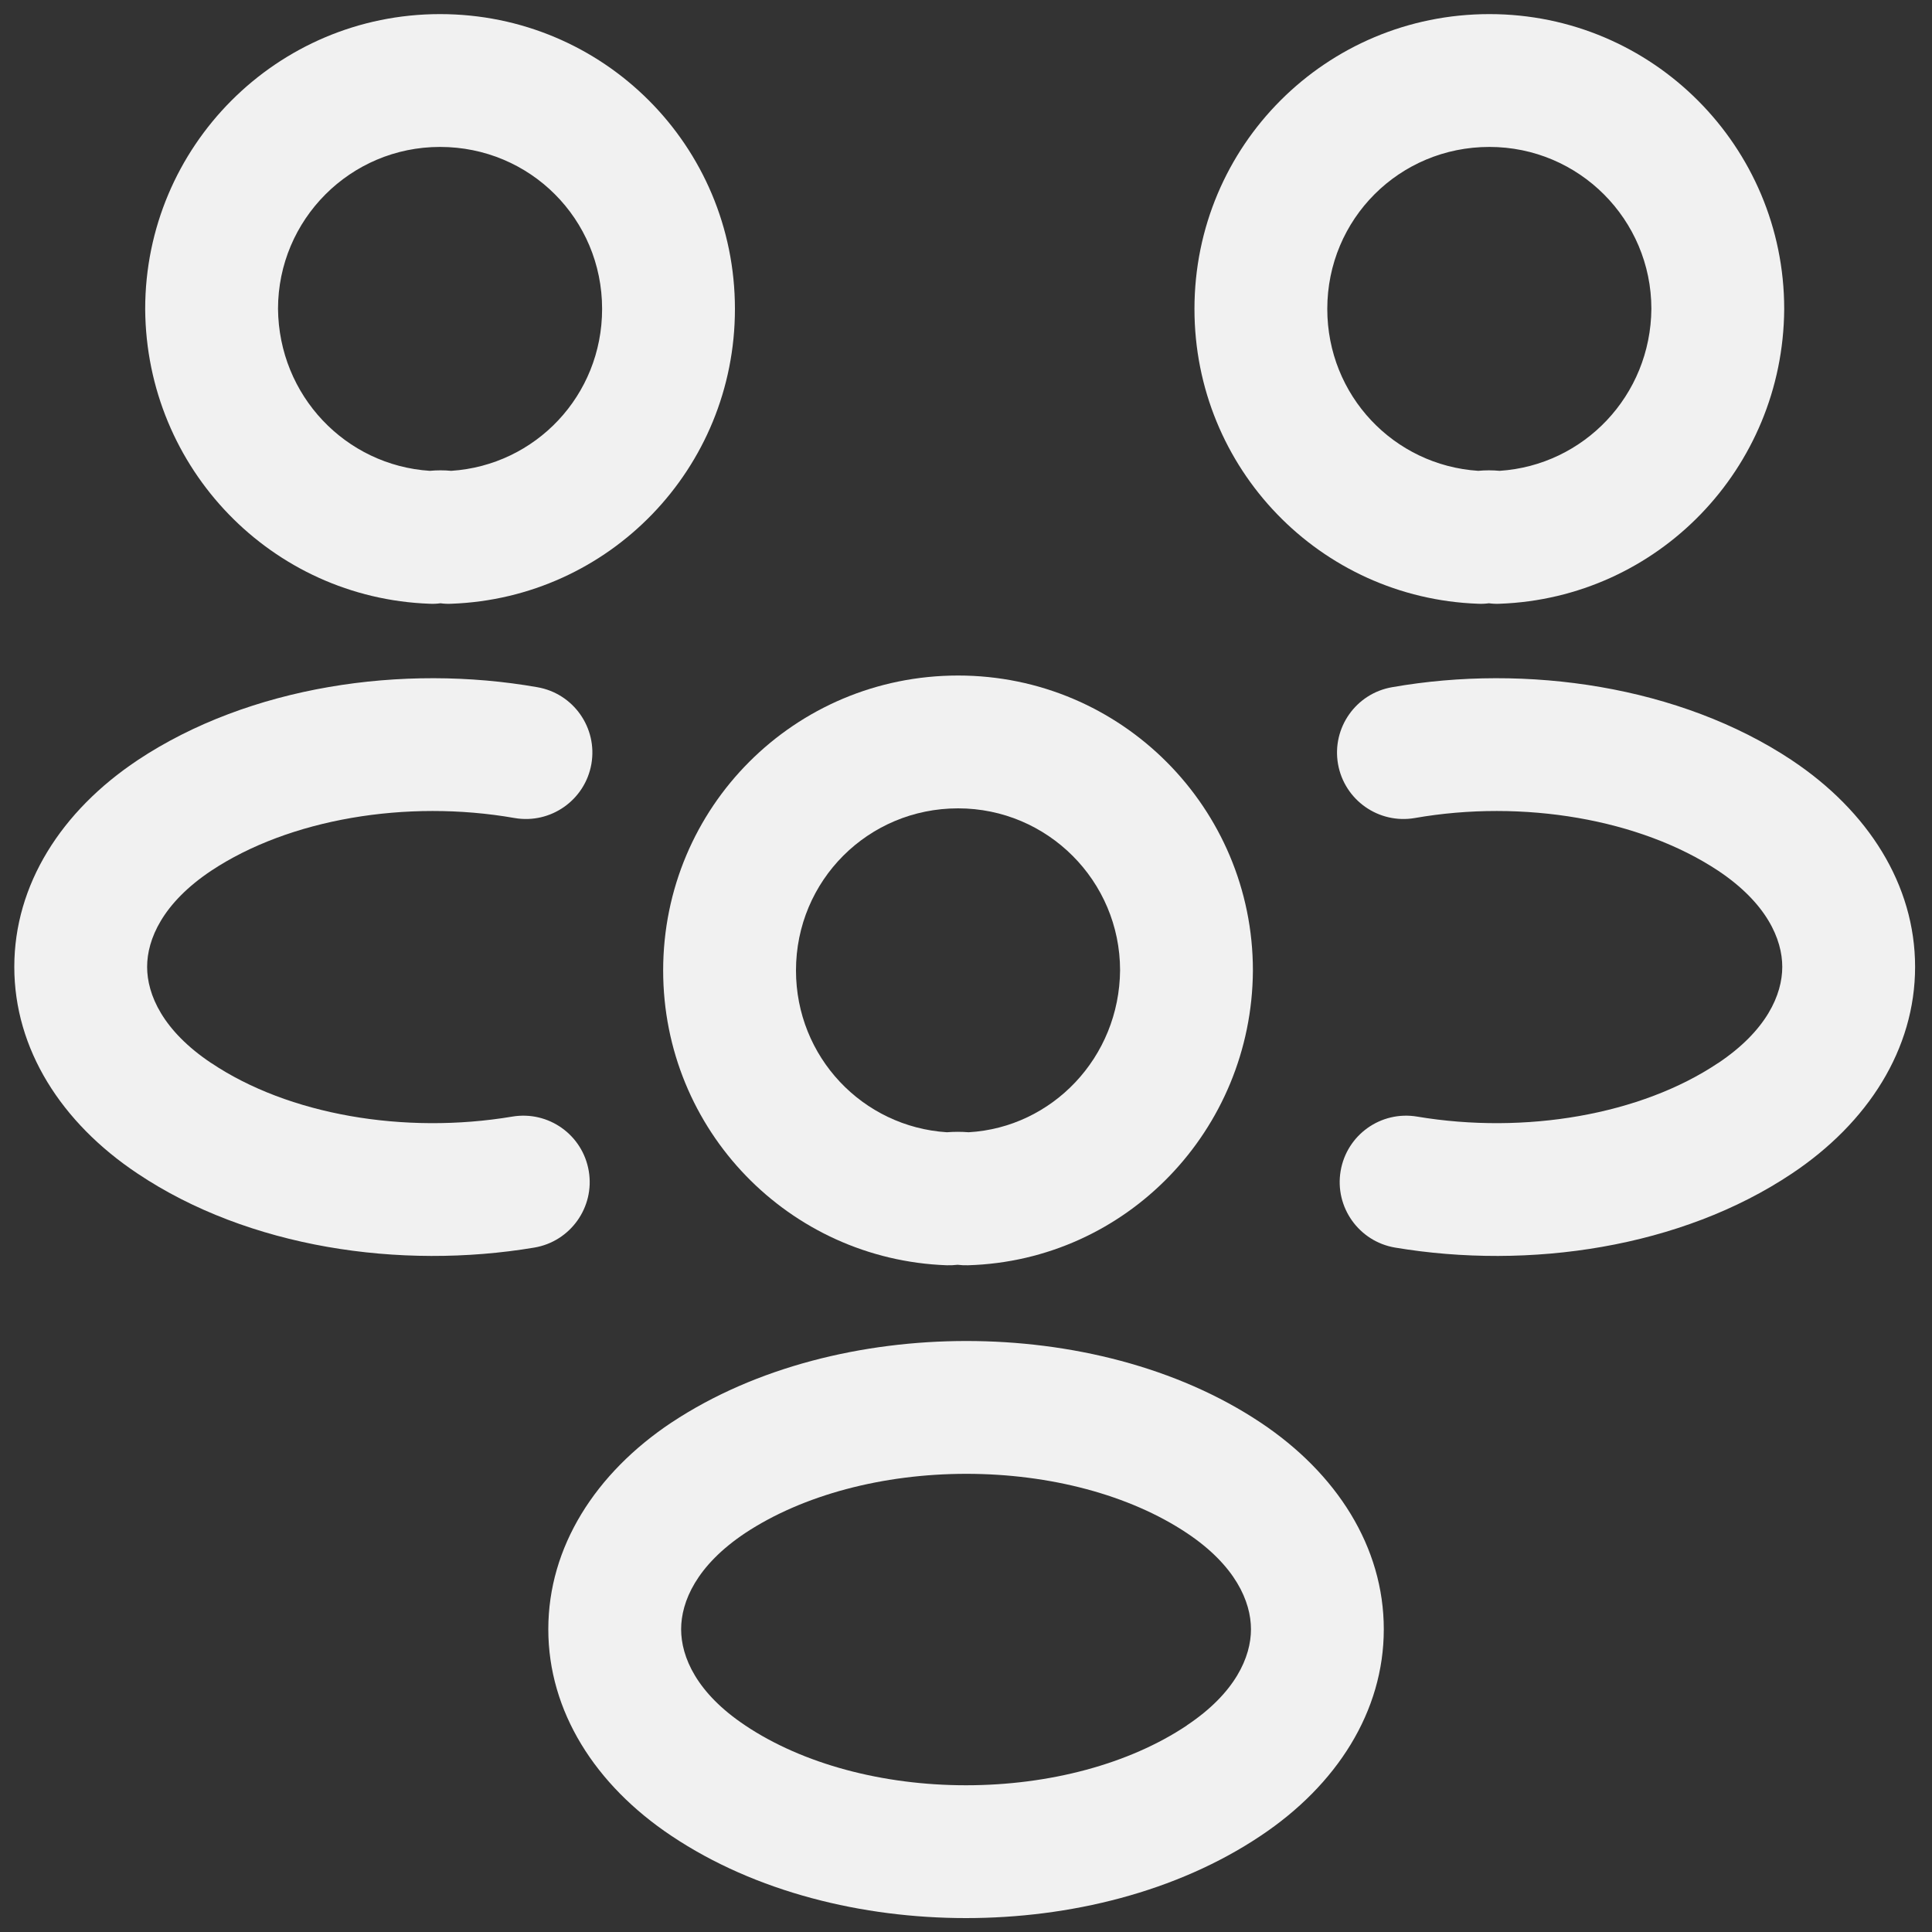 <svg width="20" height="20" viewBox="0 0 20 20" fill="none" xmlns="http://www.w3.org/2000/svg">
<rect x="0" y="0" width="20" height="20" fill="#333333" stroke="none"/>
<g id="vuesax/linear/people">
<g id="people">
<g id="Group">
<path id="Vector (Stroke)" fill-rule="evenodd" clip-rule="evenodd" d="M15.418 1.521C14.487 1.521 13.74 2.267 13.74 3.198C13.74 4.095 14.43 4.817 15.303 4.874C15.376 4.867 15.451 4.867 15.524 4.874C16.395 4.817 17.088 4.096 17.095 3.196C17.094 2.273 16.346 1.521 15.418 1.521ZM12.365 3.198C12.365 1.508 13.727 0.146 15.418 0.146C17.11 0.146 18.47 1.519 18.47 3.198V3.203H18.47C18.458 4.852 17.16 6.191 15.525 6.25C15.488 6.252 15.45 6.25 15.413 6.245C15.376 6.25 15.339 6.252 15.301 6.25C13.667 6.191 12.365 4.852 12.365 3.198Z" fill="#F1F1F1"/>
<path id="Vector (Stroke)_2" fill-rule="evenodd" clip-rule="evenodd" d="M14.41 7.114C15.803 6.869 17.392 7.102 18.548 7.869L18.549 7.87C19.339 8.396 19.825 9.159 19.825 10.009C19.825 10.859 19.339 11.622 18.549 12.149C17.402 12.916 15.832 13.148 14.442 12.915C14.068 12.852 13.815 12.497 13.878 12.123C13.941 11.748 14.295 11.496 14.67 11.559C15.791 11.747 16.988 11.539 17.785 11.005L17.786 11.005C18.289 10.669 18.45 10.295 18.45 10.009C18.45 9.723 18.289 9.349 17.787 9.014C16.98 8.479 15.765 8.272 14.647 8.468C14.273 8.533 13.917 8.283 13.851 7.909C13.786 7.535 14.036 7.179 14.41 7.114Z" fill="#F1F1F1"/>
</g>
<g id="Group_2">
<path id="Vector (Stroke)_3" fill-rule="evenodd" clip-rule="evenodd" d="M1.503 3.198C1.503 1.519 2.863 0.146 4.555 0.146C6.246 0.146 7.608 1.508 7.608 3.198C7.608 4.852 6.306 6.191 4.672 6.25C4.635 6.252 4.597 6.25 4.56 6.245C4.523 6.25 4.485 6.252 4.448 6.25C2.813 6.191 1.515 4.852 1.503 3.203L1.503 3.198ZM2.878 3.196C2.886 4.096 3.578 4.817 4.449 4.874C4.523 4.867 4.598 4.867 4.671 4.874C5.543 4.817 6.233 4.095 6.233 3.198C6.233 2.267 5.487 1.521 4.555 1.521C3.627 1.521 2.879 2.273 2.878 3.196Z" fill="#F1F1F1"/>
<path id="Vector (Stroke)_4" fill-rule="evenodd" clip-rule="evenodd" d="M2.186 9.014C2.992 8.479 4.208 8.272 5.326 8.468C5.7 8.533 6.056 8.283 6.122 7.909C6.187 7.535 5.937 7.179 5.563 7.114C4.169 6.869 2.58 7.102 1.425 7.869L1.425 7.869L1.424 7.87C0.634 8.396 0.148 9.159 0.148 10.009C0.148 10.859 0.634 11.622 1.423 12.148C2.57 12.916 4.14 13.148 5.531 12.915C5.905 12.852 6.158 12.497 6.095 12.123C6.032 11.748 5.678 11.496 5.303 11.559C4.182 11.747 2.984 11.539 2.188 11.005L2.187 11.005C1.684 10.669 1.523 10.295 1.523 10.009C1.523 9.723 1.684 9.349 2.186 9.014Z" fill="#F1F1F1"/>
</g>
<g id="Group_3">
<path id="Vector (Stroke)_5" fill-rule="evenodd" clip-rule="evenodd" d="M9.918 8.368C8.987 8.368 8.24 9.115 8.24 10.046C8.24 10.942 8.93 11.665 9.802 11.721C9.877 11.715 9.953 11.715 10.027 11.721C10.891 11.672 11.588 10.948 11.595 10.043C11.594 9.121 10.846 8.368 9.918 8.368ZM6.865 10.046C6.865 8.355 8.227 6.993 9.918 6.993C11.61 6.993 12.97 8.366 12.97 10.046V10.051H12.97C12.959 11.695 11.664 13.05 10.02 13.098C9.984 13.099 9.949 13.097 9.913 13.093C9.876 13.097 9.839 13.099 9.801 13.098C8.167 13.039 6.865 11.699 6.865 10.046Z" fill="#F1F1F1"/>
<path id="Vector (Stroke)_6" fill-rule="evenodd" clip-rule="evenodd" d="M10.004 13.882C11.075 13.882 12.183 14.149 13.049 14.726C13.839 15.252 14.325 16.015 14.325 16.866C14.325 17.716 13.839 18.479 13.049 19.005C12.179 19.587 11.072 19.856 10 19.856C8.929 19.856 7.821 19.587 6.951 19.005C6.162 18.479 5.676 17.716 5.676 16.866C5.676 16.015 6.162 15.252 6.951 14.726L6.953 14.725L6.953 14.725C7.823 14.149 8.932 13.882 10.004 13.882ZM7.713 15.871C7.211 16.206 7.051 16.579 7.051 16.866C7.051 17.152 7.211 17.526 7.714 17.861L7.715 17.862C8.312 18.261 9.138 18.481 10 18.481C10.863 18.481 11.689 18.261 12.286 17.862L12.286 17.861C12.789 17.526 12.95 17.152 12.95 16.866C12.95 16.579 12.789 16.205 12.286 15.87C11.695 15.476 10.869 15.257 10.004 15.257C9.139 15.257 8.31 15.476 7.713 15.871Z" fill="#F1F1F1"/>
</g>
</g>
</g>
</svg>
